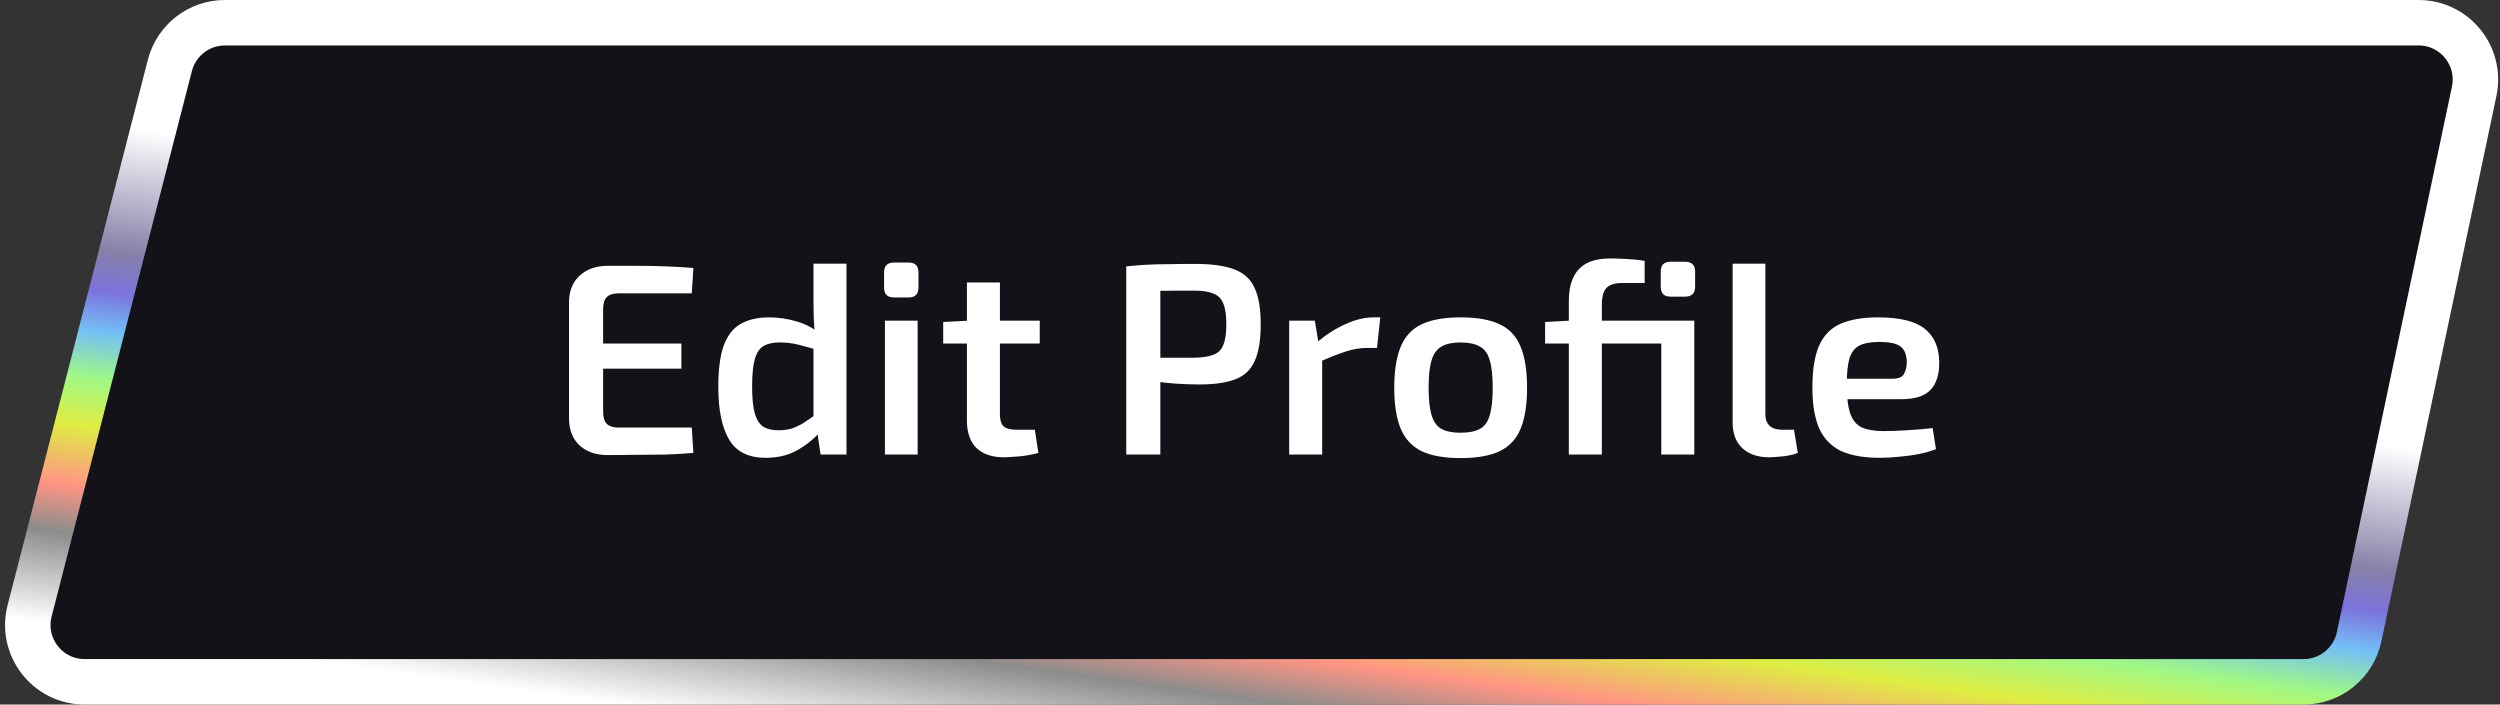 <svg width="220" height="62" viewBox="0 0 220 62" fill="none" xmlns="http://www.w3.org/2000/svg">
<rect x="0" y="0" width="220" height="62" fill="#333333" stroke="none"/>
<path d="M2.606 53.755L14.949 5.755C15.518 3.545 17.51 2 19.792 2H212.835C216.012 2 218.383 4.924 217.728 8.032L207.603 56.032C207.115 58.345 205.074 60 202.711 60H7.448C4.182 60 1.792 56.919 2.606 53.755Z" fill="#121218" stroke="url(#paint0_linear_2271_494)" stroke-width="4"/>
<path d="M53.483 23.392C54.315 23.392 55.163 23.392 56.027 23.392C56.907 23.392 57.771 23.408 58.619 23.44C59.467 23.472 60.267 23.52 61.019 23.584L60.875 25.816H54.395C53.947 25.816 53.611 25.928 53.387 26.152C53.179 26.376 53.075 26.728 53.075 27.208V36.232C53.075 36.712 53.179 37.064 53.387 37.288C53.611 37.512 53.947 37.624 54.395 37.624H60.875L61.019 39.856C60.267 39.92 59.467 39.968 58.619 40C57.771 40.016 56.907 40.024 56.027 40.024C55.163 40.04 54.315 40.048 53.483 40.048C52.459 40.048 51.635 39.768 51.011 39.208C50.403 38.632 50.091 37.864 50.075 36.904V26.536C50.091 25.576 50.403 24.816 51.011 24.256C51.635 23.68 52.459 23.392 53.483 23.392ZM50.507 30.232H59.963V32.44H50.507V30.232ZM67.675 27.928C68.475 27.928 69.259 28.04 70.027 28.264C70.795 28.472 71.491 28.824 72.115 29.32L71.923 30.784C71.299 30.608 70.739 30.456 70.243 30.328C69.747 30.2 69.195 30.136 68.587 30.136C68.011 30.136 67.547 30.24 67.195 30.448C66.859 30.64 66.603 31.016 66.427 31.576C66.267 32.136 66.187 32.952 66.187 34.024C66.187 35.048 66.267 35.84 66.427 36.4C66.587 36.944 66.835 37.328 67.171 37.552C67.507 37.76 67.947 37.864 68.491 37.864C68.923 37.864 69.307 37.816 69.643 37.72C69.979 37.608 70.323 37.448 70.675 37.24C71.027 37.016 71.435 36.736 71.899 36.4L72.139 38.032C71.595 38.656 70.923 39.192 70.123 39.64C69.339 40.072 68.427 40.288 67.387 40.288C65.883 40.288 64.811 39.76 64.171 38.704C63.531 37.632 63.211 36.08 63.211 34.048C63.211 32.496 63.371 31.28 63.691 30.4C64.027 29.504 64.523 28.872 65.179 28.504C65.851 28.12 66.683 27.928 67.675 27.928ZM74.491 23.2V40H72.211L71.899 37.888L71.587 37.648V29.776L71.731 29.44C71.667 28.976 71.627 28.512 71.611 28.048C71.595 27.568 71.587 27.08 71.587 26.584V23.2H74.491ZM80.752 28.216V40H77.873V28.216H80.752ZM79.96 23.104C80.537 23.104 80.825 23.392 80.825 23.968V25.312C80.825 25.888 80.537 26.176 79.96 26.176H78.665C78.088 26.176 77.8 25.888 77.8 25.312V23.968C77.8 23.392 78.088 23.104 78.665 23.104H79.96ZM87.993 24.856V36.448C87.993 36.944 88.097 37.296 88.305 37.504C88.529 37.712 88.905 37.816 89.433 37.816H91.065L91.377 39.856C91.105 39.936 90.777 40.008 90.393 40.072C90.009 40.136 89.633 40.176 89.265 40.192C88.897 40.224 88.585 40.24 88.329 40.24C87.305 40.24 86.505 39.968 85.929 39.424C85.369 38.864 85.089 38.064 85.089 37.024V24.856H87.993ZM91.497 28.216V30.232H83.001V28.336L85.305 28.216H91.497ZM105.182 23.224C106.638 23.224 107.782 23.384 108.614 23.704C109.446 24.008 110.038 24.544 110.39 25.312C110.758 26.064 110.942 27.136 110.942 28.528C110.942 29.92 110.766 31 110.414 31.768C110.078 32.536 109.51 33.072 108.71 33.376C107.926 33.68 106.878 33.832 105.566 33.832C104.846 33.832 104.15 33.808 103.478 33.76C102.822 33.712 102.206 33.648 101.63 33.568C101.07 33.488 100.59 33.408 100.19 33.328C99.79 33.232 99.51 33.152 99.35 33.088L99.422 31.48C100.334 31.48 101.27 31.48 102.23 31.48C103.206 31.48 104.174 31.48 105.134 31.48C105.838 31.464 106.39 31.376 106.79 31.216C107.206 31.056 107.494 30.768 107.654 30.352C107.83 29.92 107.918 29.312 107.918 28.528C107.918 27.744 107.83 27.144 107.654 26.728C107.494 26.296 107.206 26 106.79 25.84C106.39 25.664 105.838 25.576 105.134 25.576C103.726 25.576 102.518 25.584 101.51 25.6C100.502 25.616 99.814 25.64 99.446 25.672L99.11 23.44C99.75 23.376 100.35 23.328 100.91 23.296C101.486 23.264 102.102 23.248 102.758 23.248C103.43 23.232 104.238 23.224 105.182 23.224ZM102.11 23.44V40H99.11V23.44H102.11ZM115.704 28.216L116.088 30.52L116.352 30.856V40H113.448V28.216H115.704ZM121.464 27.928L121.176 30.616H120.336C119.712 30.616 119.08 30.72 118.44 30.928C117.8 31.136 117 31.448 116.04 31.864L115.848 30.16C116.68 29.456 117.528 28.912 118.392 28.528C119.256 28.128 120.088 27.928 120.888 27.928H121.464ZM128.526 27.928C129.966 27.928 131.11 28.128 131.958 28.528C132.822 28.928 133.438 29.584 133.806 30.496C134.19 31.408 134.382 32.616 134.382 34.12C134.382 35.624 134.19 36.832 133.806 37.744C133.438 38.64 132.822 39.296 131.958 39.712C131.11 40.112 129.966 40.312 128.526 40.312C127.118 40.312 125.982 40.112 125.118 39.712C124.27 39.296 123.654 38.64 123.27 37.744C122.886 36.832 122.694 35.624 122.694 34.12C122.694 32.616 122.886 31.408 123.27 30.496C123.654 29.584 124.27 28.928 125.118 28.528C125.982 28.128 127.118 27.928 128.526 27.928ZM128.526 30.136C127.822 30.136 127.262 30.256 126.846 30.496C126.446 30.72 126.158 31.12 125.982 31.696C125.806 32.272 125.718 33.08 125.718 34.12C125.718 35.16 125.806 35.968 125.982 36.544C126.158 37.12 126.446 37.52 126.846 37.744C127.262 37.968 127.822 38.08 128.526 38.08C129.246 38.08 129.814 37.968 130.23 37.744C130.646 37.52 130.934 37.12 131.094 36.544C131.27 35.968 131.358 35.16 131.358 34.12C131.358 33.08 131.27 32.272 131.094 31.696C130.934 31.12 130.646 30.72 130.23 30.496C129.814 30.256 129.246 30.136 128.526 30.136ZM141.753 22.744C142.121 22.744 142.601 22.76 143.193 22.792C143.785 22.824 144.297 22.88 144.729 22.96V24.904H142.785C142.113 24.904 141.641 25.048 141.369 25.336C141.097 25.624 140.961 26.128 140.961 26.848V40H138.057V26.488C138.057 25.704 138.177 25.04 138.417 24.496C138.657 23.936 139.041 23.504 139.569 23.2C140.113 22.896 140.841 22.744 141.753 22.744ZM146.385 28.216V30.232H135.969V28.336L138.153 28.216H146.385ZM149.097 28.216V40H146.193V28.216H149.097ZM148.281 23.032C148.873 23.032 149.169 23.32 149.169 23.896V25.24C149.169 25.816 148.873 26.104 148.281 26.104H147.009C146.433 26.104 146.145 25.816 146.145 25.24V23.896C146.145 23.32 146.433 23.032 147.009 23.032H148.281ZM155.352 23.2V36.448C155.352 36.896 155.48 37.24 155.736 37.48C155.992 37.704 156.36 37.816 156.84 37.816H157.872L158.208 39.856C158.032 39.936 157.784 40.008 157.464 40.072C157.16 40.136 156.84 40.176 156.504 40.192C156.184 40.224 155.904 40.24 155.664 40.24C154.688 40.24 153.912 39.976 153.336 39.448C152.76 38.92 152.472 38.16 152.472 37.168V23.2H155.352ZM165.275 27.928C167.179 27.928 168.547 28.264 169.379 28.936C170.211 29.592 170.635 30.568 170.651 31.864C170.667 32.936 170.411 33.752 169.883 34.312C169.371 34.856 168.515 35.128 167.315 35.128H160.595V33.328H166.523C167.067 33.328 167.411 33.184 167.555 32.896C167.715 32.608 167.795 32.256 167.795 31.84C167.779 31.184 167.587 30.728 167.219 30.472C166.867 30.216 166.259 30.088 165.395 30.088C164.643 30.088 164.059 30.192 163.643 30.4C163.227 30.608 162.931 30.984 162.755 31.528C162.595 32.072 162.515 32.856 162.515 33.88C162.515 34.968 162.619 35.808 162.827 36.4C163.035 36.992 163.379 37.4 163.859 37.624C164.339 37.832 164.979 37.936 165.779 37.936C166.371 37.936 167.051 37.912 167.819 37.864C168.603 37.816 169.355 37.752 170.075 37.672L170.363 39.52C169.931 39.696 169.435 39.84 168.875 39.952C168.315 40.064 167.731 40.144 167.123 40.192C166.531 40.256 165.971 40.288 165.443 40.288C164.003 40.288 162.843 40.08 161.963 39.664C161.099 39.232 160.467 38.56 160.067 37.648C159.683 36.736 159.491 35.56 159.491 34.12C159.491 32.568 159.683 31.344 160.067 30.448C160.467 29.536 161.091 28.888 161.939 28.504C162.803 28.12 163.915 27.928 165.275 27.928Z" fill="white"/>
<defs>
<linearGradient id="paint0_linear_2271_494" x1="80.878" y1="65.627" x2="87.039" y2="21.895" gradientUnits="userSpaceOnUse">
<stop stop-color="white"/>
<stop offset="0.183" stop-color="#8C8C8C"/>
<stop offset="0.279" stop-color="#FF9584"/>
<stop offset="0.399" stop-color="#DFED43"/>
<stop offset="0.495" stop-color="#A0F885"/>
<stop offset="0.59" stop-color="#74BFF7"/>
<stop offset="0.671" stop-color="#7C72DB"/>
<stop offset="0.752" stop-color="#8681A8"/>
<stop offset="1" stop-color="white"/>
</linearGradient>
</defs>
</svg>
